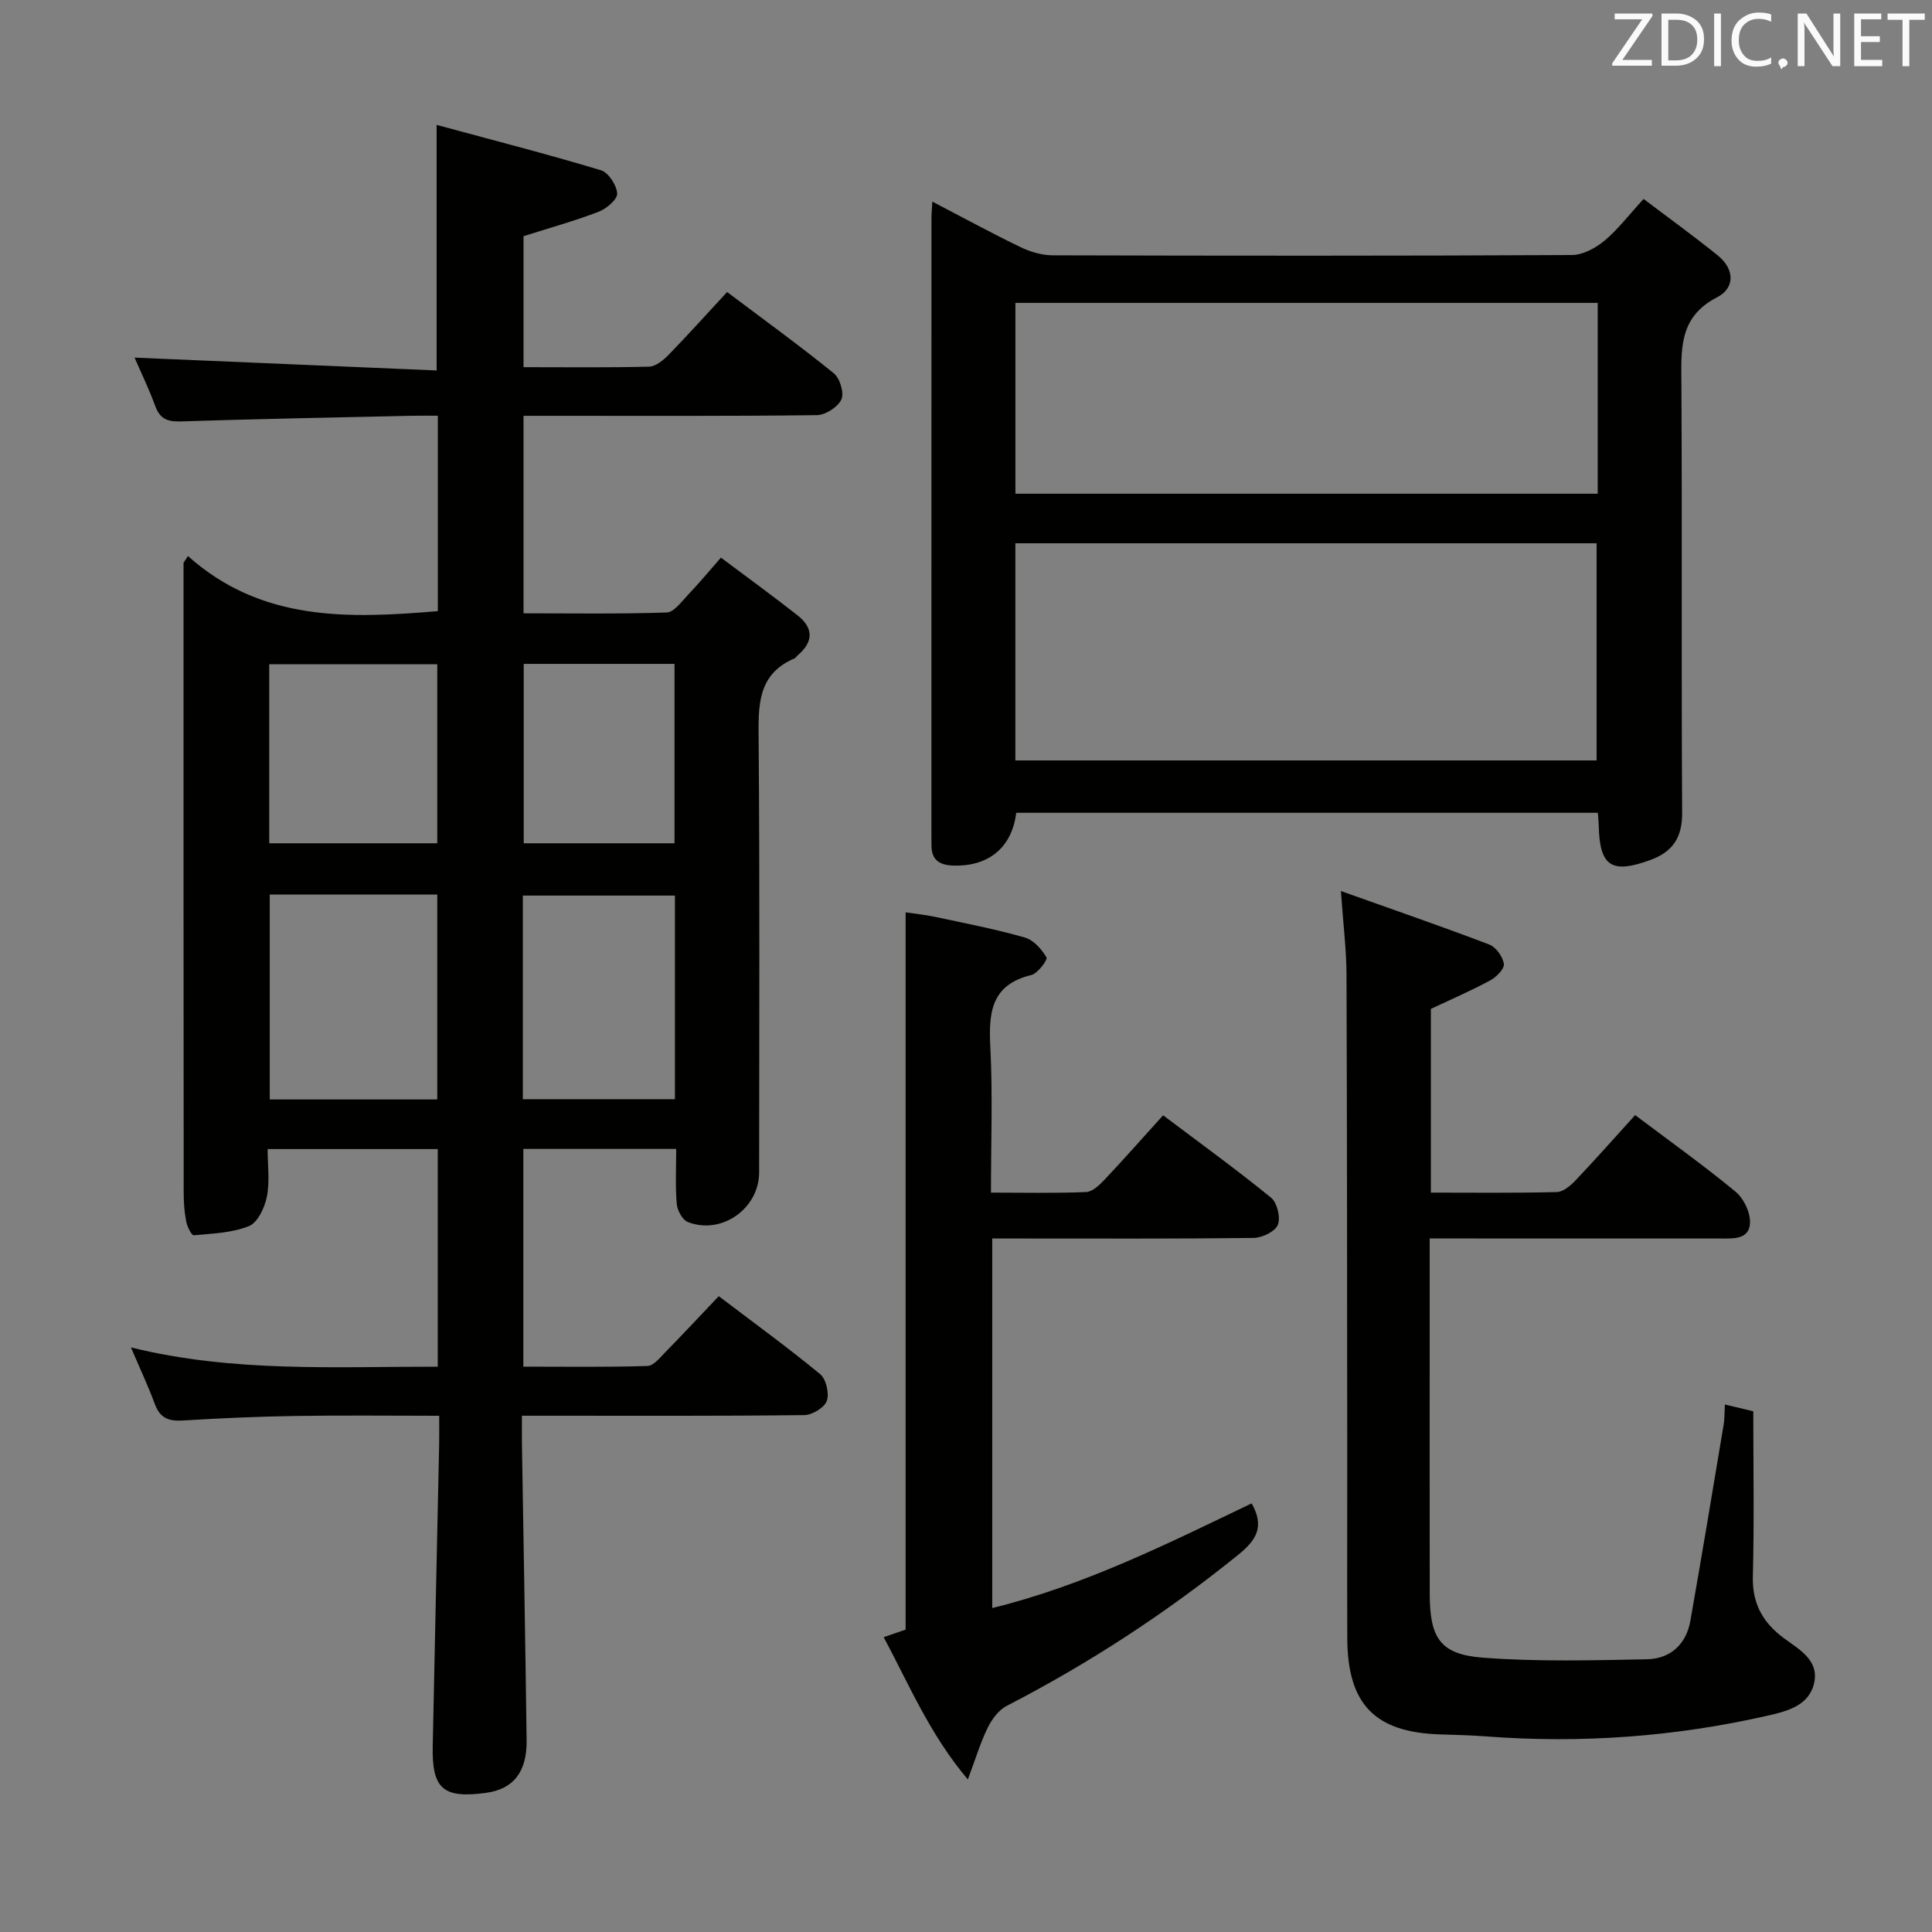 <svg enable-background="new 0 0 400 400" viewBox="0 0 400 400" xmlns="http://www.w3.org/2000/svg"><rect x="0" y="0" width="400" height="400" fill="#808080" stroke="none"/><path d="m38.91 115.12c15.22 13.61 33.26 12.96 51.74 11.41 0-13.23 0-26.48 0-40.46-1.81 0-3.57-.03-5.33.01-15.97.36-31.95.65-47.92 1.17-2.75.09-4.29-.54-5.26-3.19-1.3-3.55-2.96-6.97-4.28-10.02 20.97.89 41.74 1.77 62.54 2.66 0-17.23 0-33.28 0-50.84 11.56 3.13 22.86 6.03 34.02 9.39 1.55.47 3.25 3.09 3.36 4.8.08 1.21-2.2 3.16-3.82 3.78-4.94 1.9-10.06 3.32-15.57 5.07v27.12c8.77 0 17.39.11 26-.11 1.38-.04 2.96-1.34 4.04-2.45 4.05-4.16 7.92-8.48 12.11-13 7.57 5.7 14.97 11.06 22.07 16.81 1.28 1.03 2.21 4.1 1.59 5.43-.73 1.58-3.3 3.23-5.1 3.25-18.32.23-36.65.14-54.98.14-1.8 0-3.61 0-5.73 0v40.89c9.82 0 19.74.16 29.64-.17 1.51-.05 3.07-2.24 4.4-3.64 2.18-2.28 4.19-4.71 6.83-7.72 5.35 4.01 10.68 7.88 15.85 11.94 3.27 2.56 3.39 5.44.1 8.23-.25.21-.43.56-.72.69-7.78 3.34-7.48 9.91-7.42 16.94.24 29.82.11 59.65.1 89.47 0 7.51-7.79 13.03-14.78 10.28-1.11-.44-2.16-2.41-2.28-3.75-.31-3.63-.11-7.3-.11-11.38-10.62 0-20.99 0-31.65 0v45.08c8.53 0 17.11.13 25.69-.14 1.31-.04 2.67-1.8 3.81-2.96 3.6-3.67 7.11-7.44 10.96-11.49 7.39 5.61 14.36 10.67 20.99 16.14 1.24 1.02 1.93 4 1.38 5.54-.5 1.4-3.02 2.92-4.66 2.94-17.49.21-34.99.13-52.48.13-1.79 0-3.59 0-5.98 0 0 2.24-.02 4.02 0 5.79.33 20.47.71 40.94.97 61.4.08 6.63-2.78 10.14-8.45 10.9-8.82 1.19-11.17-.83-10.99-9.64.42-20.8.89-41.6 1.33-62.41.04-1.8.01-3.61.01-6.03-10.17 0-19.94-.12-29.71.04-7.81.12-15.62.46-23.41.94-2.88.18-4.68-.51-5.74-3.37-1.37-3.73-3.08-7.34-4.96-11.76 21.23 5.23 42.24 3.96 63.52 3.99 0-15.09 0-29.85 0-45.06-11.47 0-22.99 0-35.22 0 0 3.35.47 6.72-.16 9.87-.45 2.26-1.9 5.35-3.7 6.08-3.51 1.42-7.57 1.54-11.43 1.9-.45.04-1.36-1.77-1.56-2.82-.38-1.94-.53-3.95-.53-5.92-.04-41.86-.03-83.68-.03-125.5 0-1.66 0-3.32 0-4.98.3-.47.6-.94.91-1.41zm16.94 70.08v42.43h34.68c0-14.31 0-28.3 0-42.43-11.68 0-22.96 0-34.68 0zm52.4 42.38h31.49c0-14.24 0-28.13 0-42.16-10.62 0-20.97 0-31.49 0zm-52.51-52.99h34.79c0-12.64 0-24.87 0-37.06-11.81 0-23.21 0-34.79 0zm52.69-37.14v37.14h31.22c0-12.62 0-24.83 0-37.14-10.58 0-20.8 0-31.22 0z" fill="#010100"/><path d="m193.03 41.74c6.55 3.41 12.37 6.59 18.33 9.46 2 .97 4.38 1.65 6.58 1.66 35.83.1 71.66.13 107.5-.06 2.28-.01 4.9-1.43 6.74-2.96 2.78-2.31 5.01-5.28 8.11-8.65 5.16 3.91 10.37 7.67 15.36 11.7 3.47 2.8 3.64 6.72-.16 8.67-8.05 4.14-7.4 10.97-7.37 18.19.16 29.5-.03 59 .15 88.5.03 5.15-1.93 8.1-6.6 9.81-8.01 2.92-10.48 1.33-10.67-7.11-.02-.8-.1-1.6-.18-2.67-40.28 0-80.36 0-120.42 0-.89 7.26-5.83 11.22-13.18 10.92-2.87-.12-4.37-1.29-4.37-4.2 0-.67-.01-1.33-.01-2 0-42.5 0-85 .01-127.5-.02-.99.08-1.98.18-3.76zm17.19 115.7h120.34c0-15.27 0-30.15 0-44.96-40.33 0-80.22 0-120.34 0zm.01-55.22h120.56c0-13.32 0-26.26 0-39.51-40.25 0-80.29 0-120.56 0z" fill="#010100"/><path d="m277.62 184.48c11.16 3.98 21.01 7.37 30.73 11.08 1.38.53 2.8 2.53 3.01 4.02.14 1.01-1.57 2.73-2.84 3.41-3.92 2.11-8.03 3.89-12.27 5.89v38.04c8.86 0 17.48.11 26.09-.12 1.35-.04 2.89-1.39 3.95-2.51 4.12-4.34 8.07-8.82 12.25-13.42 7.04 5.3 14.09 10.34 20.76 15.83 1.69 1.39 3.08 4.25 3.02 6.4-.09 3.58-3.42 3.32-6.13 3.32-18.16-.01-36.32-.01-54.48-.01-1.79 0-3.58 0-5.71 0v17.58c0 18.66-.02 37.32.01 55.98.01 9.2 2.16 12.57 11.08 13.24 11.25.85 22.61.55 33.92.32 4.79-.1 8.1-3.06 8.96-7.95 2.39-13.54 4.63-27.1 6.9-40.66.19-1.13.15-2.3.25-4.13 2.08.49 3.86.92 5.88 1.4 0 11.58.2 22.9-.09 34.2-.14 5.6 2.03 9.49 6.36 12.73 3.11 2.32 7.33 4.51 6.35 9.22-.98 4.72-5.45 5.91-9.56 6.85-19.25 4.39-38.73 5.81-58.42 4.31-3.15-.24-6.32-.31-9.48-.41-13.52-.43-19.17-6.24-19.22-19.92-.05-12.83 0-25.66-.01-38.49-.03-32.99-.03-65.98-.15-98.96-.02-5.11-.67-10.21-1.16-17.24z" fill="#010100"/><path d="m205.43 256.41v76.52c19.09-4.69 36.36-13.36 53.71-21.67 2.71 4.79 1.01 7.58-2.75 10.62-14.94 12.08-30.89 22.5-47.96 31.3-1.66.86-3.07 2.76-3.93 4.51-1.5 3.04-2.47 6.34-4.12 10.73-7.91-9.39-12.08-19.48-17.42-29.46 1.78-.62 3.23-1.12 4.54-1.57 0-49.31 0-98.57 0-148.5 1.92.29 4.12.51 6.27.97 6.17 1.32 12.38 2.52 18.43 4.25 1.79.51 3.47 2.41 4.46 4.11.29.49-1.8 3.32-3.14 3.65-8.39 2.02-8.85 7.86-8.48 14.99.5 9.77.13 19.59.13 30.06 6.84 0 13.28.15 19.7-.12 1.35-.06 2.82-1.51 3.9-2.65 3.98-4.22 7.82-8.58 12.04-13.24 7.61 5.74 15.15 11.19 22.35 17.06 1.27 1.03 2.01 4.14 1.4 5.63-.58 1.4-3.26 2.68-5.04 2.7-16.16.2-32.32.12-48.47.12-1.79-.01-3.58-.01-5.62-.01z" fill="#010100"/><g fill="#fafafb"><path d="m342.2 3.2-6.3 9.2h6.1v1.2h-8.2v-.5l6.2-9.1h-5.7v-1.2h7.8v.4z"/><path d="m344 13.7v-10.9h3.1c1.6 0 3 .5 4.1 1.4 1.1 1 1.6 2.2 1.6 3.9s-.5 3-1.6 4-2.5 1.5-4.2 1.5h-3zm1.4-9.6v8.4h1.6c1.4 0 2.5-.4 3.2-1.1.8-.8 1.2-1.8 1.2-3.2s-.4-2.4-1.2-3.1-1.8-1-3.1-1z"/><path d="m356.3 2.8v10.9h-1.4v-10.9z"/><path d="m366.6 13.2c-.8.4-1.8.6-3 .6-1.6 0-2.8-.5-3.7-1.5s-1.4-2.3-1.4-3.9c0-1.7.5-3.2 1.6-4.2s2.4-1.6 4-1.6c1 0 1.9.1 2.6.4v1.5c-.8-.4-1.6-.6-2.6-.6-1.2 0-2.2.4-3 1.2s-1.1 1.9-1.1 3.3c0 1.3.4 2.3 1.1 3.1s1.6 1.1 2.8 1.1c1.1 0 2-.2 2.8-.7v1.3z"/><path d="m368.2 13c0-.3.1-.5.3-.6.2-.2.4-.3.6-.3.3 0 .5.1.7.3s.3.4.3.6-.1.5-.3.6c-.2.2-.4.3-.7.3-.3 1-.5-.1-.6-.3-.2-.2-.3-.4-.3-.6z"/><path d="m381.1 13.7h-1.7l-5.5-8.4c-.2-.2-.3-.5-.4-.7 0 .2.1.8.1 1.5v7.6h-1.4v-10.9h1.8l5.3 8.3c.3.4.4.6.4.8 0-.3-.1-.8-.1-1.6v-7.5h1.4v10.9z"/><path d="m389.7 13.7h-5.8v-10.9h5.6v1.2h-4.2v3.5h3.9v1.2h-3.9v3.7h4.4z"/><path d="m398.4 4.1h-3.1v9.6h-1.4v-9.6h-3.1v-1.3h7.7v1.3z"/></g></svg>